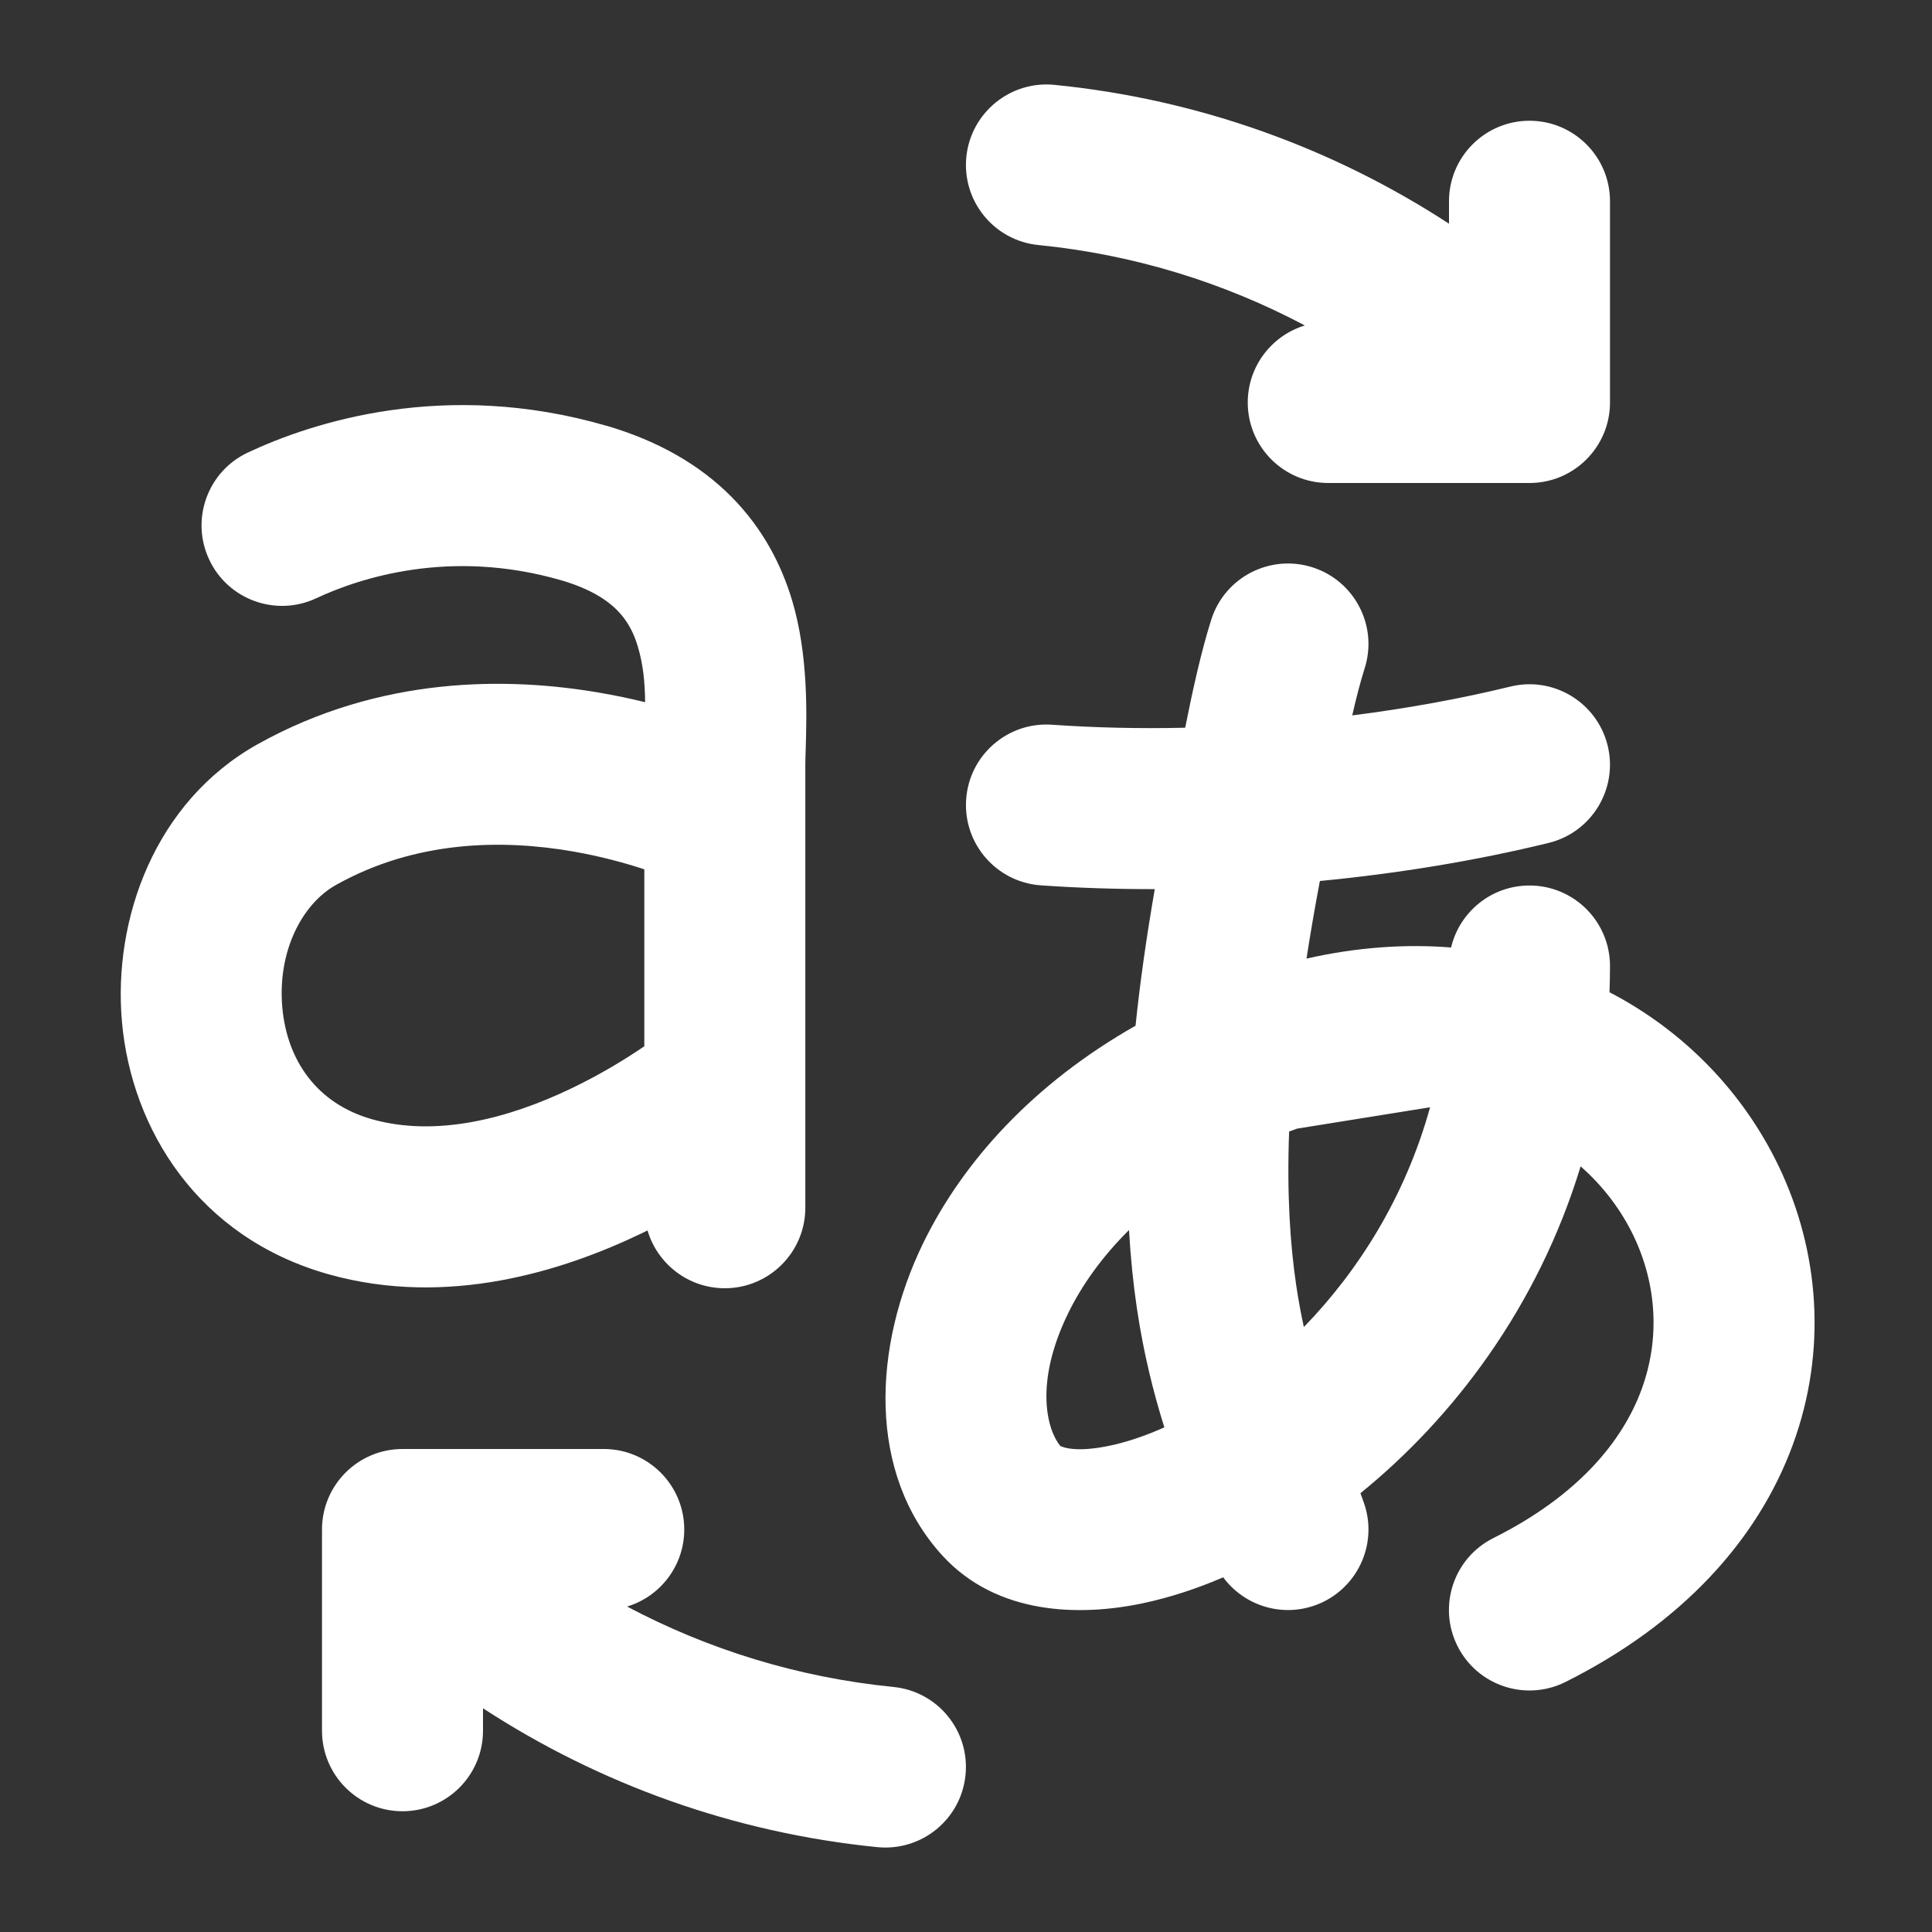 <svg width="24" height="24" viewBox="0 0 24 24" fill="none" xmlns="http://www.w3.org/2000/svg">
<rect x="0" y="0" width="24" height="24" fill="#333333" stroke="none"/>
<path d="M12.004 1.951C12.059 1.401 12.549 1 13.098 1.054C14.895 1.233 16.564 1.843 18 2.779V2.5C18 1.948 18.448 1.5 19 1.5C19.552 1.5 20 1.948 20 2.5V5C20 5.552 19.552 6 19 6H16.5C15.948 6 15.5 5.552 15.5 5C15.5 4.549 15.799 4.168 16.209 4.043C15.204 3.51 14.086 3.162 12.9 3.044C12.351 2.99 11.95 2.5 12.004 1.951ZM6 21.5V21.221C7.436 22.157 9.105 22.767 10.9 22.946C11.45 23 11.94 22.599 11.994 22.049C12.049 21.5 11.648 21.01 11.098 20.956C9.913 20.838 8.795 20.49 7.79 19.957C8.201 19.833 8.5 19.451 8.5 19C8.5 18.448 8.052 18 7.5 18H5C4.448 18 4 18.448 4 19V21.5C4 22.052 4.448 22.5 5 22.5C5.552 22.5 6 22.052 6 21.5ZM16.952 8.303C17.12 7.777 16.829 7.215 16.303 7.047C15.776 6.88 15.214 7.171 15.047 7.697C14.923 8.086 14.811 8.595 14.723 9.04C14.158 9.053 13.602 9.04 13.071 9.003C12.52 8.963 12.041 9.378 12.002 9.929C11.963 10.48 12.377 10.958 12.928 10.998C13.388 11.03 13.863 11.046 14.345 11.045C14.239 11.657 14.16 12.22 14.106 12.742C12.842 13.459 11.963 14.426 11.468 15.443C10.844 16.726 10.768 18.299 11.708 19.325C12.383 20.062 13.412 20.084 14.207 19.914C14.529 19.845 14.861 19.738 15.195 19.594C15.45 19.94 15.911 20.094 16.336 19.942C16.856 19.756 17.127 19.183 16.941 18.663C16.927 18.625 16.913 18.586 16.9 18.549C18.048 17.618 19.102 16.241 19.635 14.489C19.921 14.74 20.142 15.038 20.293 15.353C20.577 15.947 20.627 16.624 20.391 17.263C20.158 17.896 19.612 18.576 18.552 19.106C18.058 19.353 17.858 19.953 18.105 20.447C18.352 20.941 18.953 21.141 19.447 20.894C20.887 20.174 21.832 19.137 22.268 17.955C22.702 16.779 22.6 15.541 22.097 14.49C21.658 13.573 20.926 12.811 19.994 12.326C19.997 12.218 20 12.11 20 12C20 11.448 19.552 11 19 11C18.526 11 18.13 11.329 18.026 11.77C17.459 11.725 16.856 11.766 16.23 11.908C16.277 11.603 16.332 11.282 16.396 10.944C17.373 10.85 18.34 10.691 19.238 10.471C19.774 10.34 20.102 9.798 19.971 9.262C19.839 8.726 19.298 8.397 18.762 8.529C18.139 8.681 17.476 8.801 16.798 8.887C16.845 8.678 16.897 8.478 16.952 8.303ZM13.267 16.318C13.432 15.978 13.681 15.621 14.025 15.28C14.045 15.628 14.078 15.951 14.123 16.253C14.206 16.813 14.329 17.302 14.464 17.731C14.221 17.84 13.993 17.915 13.79 17.958C13.361 18.049 13.202 17.976 13.175 17.964L13.172 17.963C13.01 17.769 12.843 17.189 13.267 16.318ZM17.765 13.755C17.457 14.868 16.875 15.786 16.197 16.485C16.161 16.322 16.129 16.148 16.101 15.96C16.026 15.448 15.985 14.829 16.014 14.056C16.047 14.044 16.08 14.032 16.114 14.02L17.765 13.755ZM3.08 5.621C3.866 5.253 5.516 4.702 7.536 5.29L7.539 5.29C8.177 5.478 8.692 5.774 9.086 6.171C9.48 6.569 9.71 7.023 9.841 7.462C10.043 8.139 10.021 8.883 10.009 9.299C10.006 9.379 10.004 9.447 10.004 9.5V15.003C10.004 15.555 9.556 16.003 9.004 16.003C8.55 16.003 8.166 15.7 8.044 15.285C8.018 15.298 7.991 15.311 7.964 15.324C7 15.786 5.567 16.245 4.087 15.831C2.454 15.374 1.634 14.021 1.515 12.695C1.401 11.415 1.926 9.959 3.197 9.247C4.726 8.392 6.313 8.408 7.459 8.607C7.655 8.641 7.841 8.68 8.014 8.723C8.011 8.48 7.991 8.258 7.924 8.034C7.87 7.85 7.788 7.703 7.666 7.58C7.545 7.458 7.341 7.317 6.977 7.21C5.587 6.806 4.458 7.184 3.928 7.432C3.428 7.666 2.832 7.451 2.598 6.95C2.364 6.45 2.58 5.855 3.08 5.621ZM7.117 10.577C6.233 10.424 5.161 10.44 4.174 10.993C3.75 11.23 3.445 11.822 3.507 12.516C3.565 13.163 3.928 13.709 4.626 13.905C5.417 14.126 6.307 13.9 7.099 13.52C7.466 13.344 7.779 13.151 8.004 12.997V10.799C7.764 10.72 7.461 10.637 7.117 10.577Z" fill="#ffffff"/>
</svg>
